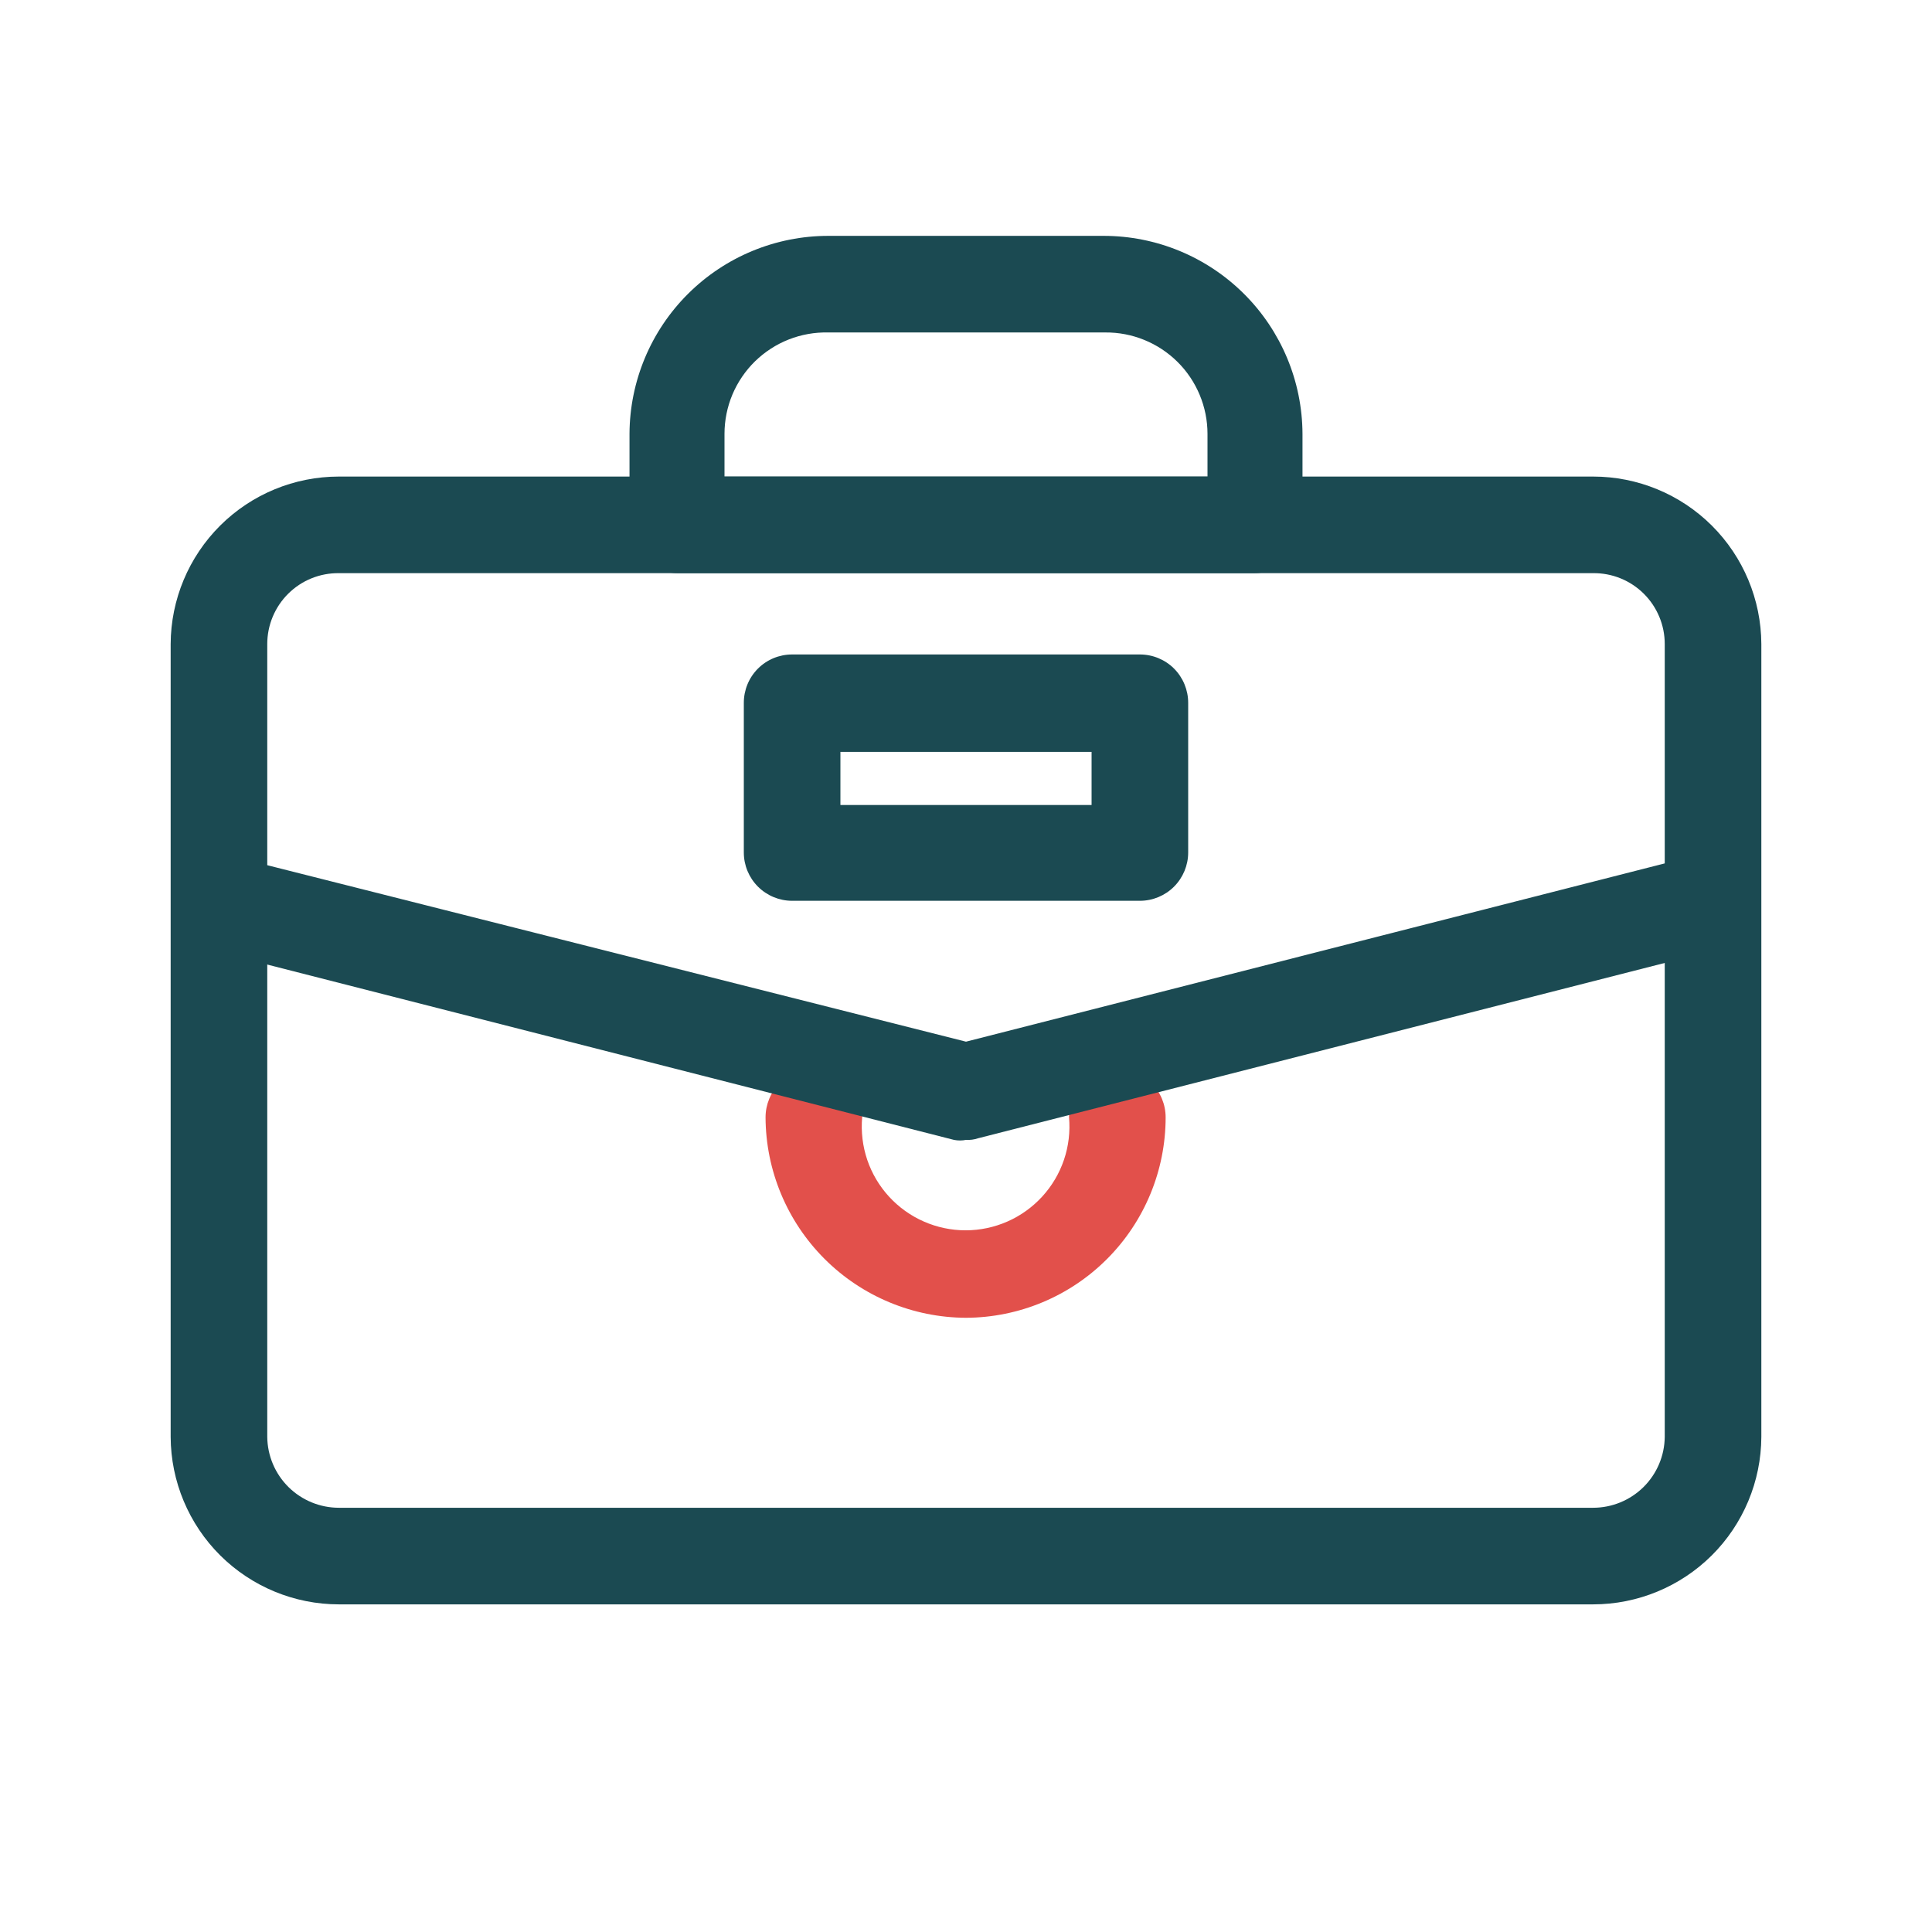 <svg width="48" height="48" viewBox="0 0 48 48" fill="none" xmlns="http://www.w3.org/2000/svg">
<path d="M24 32.74C22.681 32.735 21.417 32.208 20.485 31.276C19.552 30.343 19.025 29.079 19.02 27.76C19.02 27.442 19.146 27.137 19.372 26.912C19.596 26.686 19.902 26.56 20.22 26.56C20.538 26.56 20.843 26.686 21.069 26.912C21.294 27.137 21.42 27.442 21.42 27.76C21.389 28.117 21.432 28.476 21.546 28.815C21.661 29.154 21.845 29.465 22.087 29.729C22.329 29.993 22.623 30.204 22.951 30.348C23.278 30.492 23.632 30.567 23.99 30.567C24.348 30.567 24.702 30.492 25.03 30.348C25.357 30.204 25.651 29.993 25.893 29.729C26.135 29.465 26.319 29.154 26.434 28.815C26.549 28.476 26.591 28.117 26.56 27.76C26.56 27.442 26.686 27.137 26.912 26.912C27.137 26.686 27.442 26.56 27.76 26.56C28.078 26.56 28.384 26.686 28.609 26.912C28.834 27.137 28.96 27.442 28.96 27.76C28.96 29.077 28.438 30.341 27.509 31.274C26.579 32.208 25.317 32.735 24 32.74Z" fill="#E2504B"/>
<path d="M39.58 39.86H8.42C7.315 39.86 6.255 39.422 5.471 38.643C4.688 37.863 4.245 36.805 4.24 35.7V16C4.245 14.895 4.688 13.837 5.471 13.057C6.255 12.277 7.315 11.84 8.42 11.84H39.58C40.685 11.84 41.745 12.277 42.529 13.057C43.312 13.837 43.755 14.895 43.76 16V35.7C43.755 36.805 43.312 37.863 42.529 38.643C41.745 39.422 40.685 39.86 39.58 39.86ZM8.42 14.24C8.187 14.237 7.956 14.281 7.74 14.368C7.524 14.455 7.328 14.585 7.163 14.748C6.997 14.912 6.866 15.107 6.776 15.322C6.686 15.537 6.64 15.767 6.64 16V35.7C6.645 36.169 6.835 36.616 7.168 36.946C7.502 37.275 7.951 37.46 8.42 37.46H39.58C40.049 37.46 40.498 37.275 40.832 36.946C41.165 36.616 41.355 36.169 41.36 35.7V16C41.36 15.767 41.314 15.537 41.224 15.322C41.134 15.107 41.003 14.912 40.837 14.748C40.672 14.585 40.475 14.455 40.26 14.368C40.044 14.281 39.813 14.237 39.58 14.24H8.42Z" fill="#1B4A52"/>
<path d="M31.16 14.24H16.84C16.522 14.24 16.216 14.113 15.991 13.888C15.766 13.663 15.64 13.358 15.64 13.04V10.78C15.645 9.473 16.168 8.222 17.094 7.3C18.02 6.378 19.273 5.86 20.58 5.86H27.42C28.727 5.86 29.98 6.378 30.906 7.3C31.832 8.222 32.355 9.473 32.36 10.78V13.04C32.36 13.358 32.233 13.663 32.008 13.888C31.783 14.113 31.478 14.24 31.16 14.24ZM18 11.84H30V10.78C30 10.447 29.934 10.118 29.806 9.811C29.678 9.504 29.491 9.225 29.255 8.991C29.019 8.757 28.738 8.571 28.43 8.446C28.122 8.32 27.793 8.257 27.46 8.26H20.58C20.244 8.252 19.91 8.311 19.597 8.434C19.284 8.557 19 8.742 18.759 8.976C18.519 9.211 18.328 9.492 18.197 9.801C18.067 10.111 18 10.444 18 10.78V11.84Z" fill="#1B4A52"/>
<path d="M24 28.32C23.901 28.34 23.799 28.34 23.7 28.32L5.84 23.76C5.676 23.734 5.519 23.673 5.38 23.583C5.24 23.493 5.121 23.375 5.03 23.236C4.938 23.097 4.877 22.941 4.849 22.777C4.821 22.613 4.827 22.446 4.867 22.284C4.908 22.123 4.981 21.972 5.083 21.841C5.184 21.709 5.312 21.601 5.458 21.521C5.604 21.442 5.765 21.394 5.931 21.38C6.096 21.366 6.263 21.386 6.42 21.44L24 25.88L41.56 21.4C41.861 21.34 42.173 21.397 42.433 21.56C42.693 21.723 42.881 21.979 42.958 22.276C43.034 22.573 42.995 22.888 42.846 23.157C42.698 23.425 42.452 23.627 42.16 23.72L24.3 28.28C24.204 28.313 24.102 28.326 24 28.32Z" fill="#1B4A52"/>
<path d="M28.32 22.38H19.68C19.362 22.38 19.056 22.253 18.831 22.028C18.606 21.803 18.48 21.498 18.48 21.18V17.46C18.48 17.142 18.606 16.836 18.831 16.611C19.056 16.386 19.362 16.26 19.68 16.26H28.32C28.638 16.26 28.944 16.386 29.169 16.611C29.393 16.836 29.52 17.142 29.52 17.46V21.18C29.52 21.498 29.393 21.803 29.169 22.028C28.944 22.253 28.638 22.38 28.32 22.38ZM20.88 20H27.12V18.68H20.88V20Z" fill="#1B4A52"/>
</svg>
